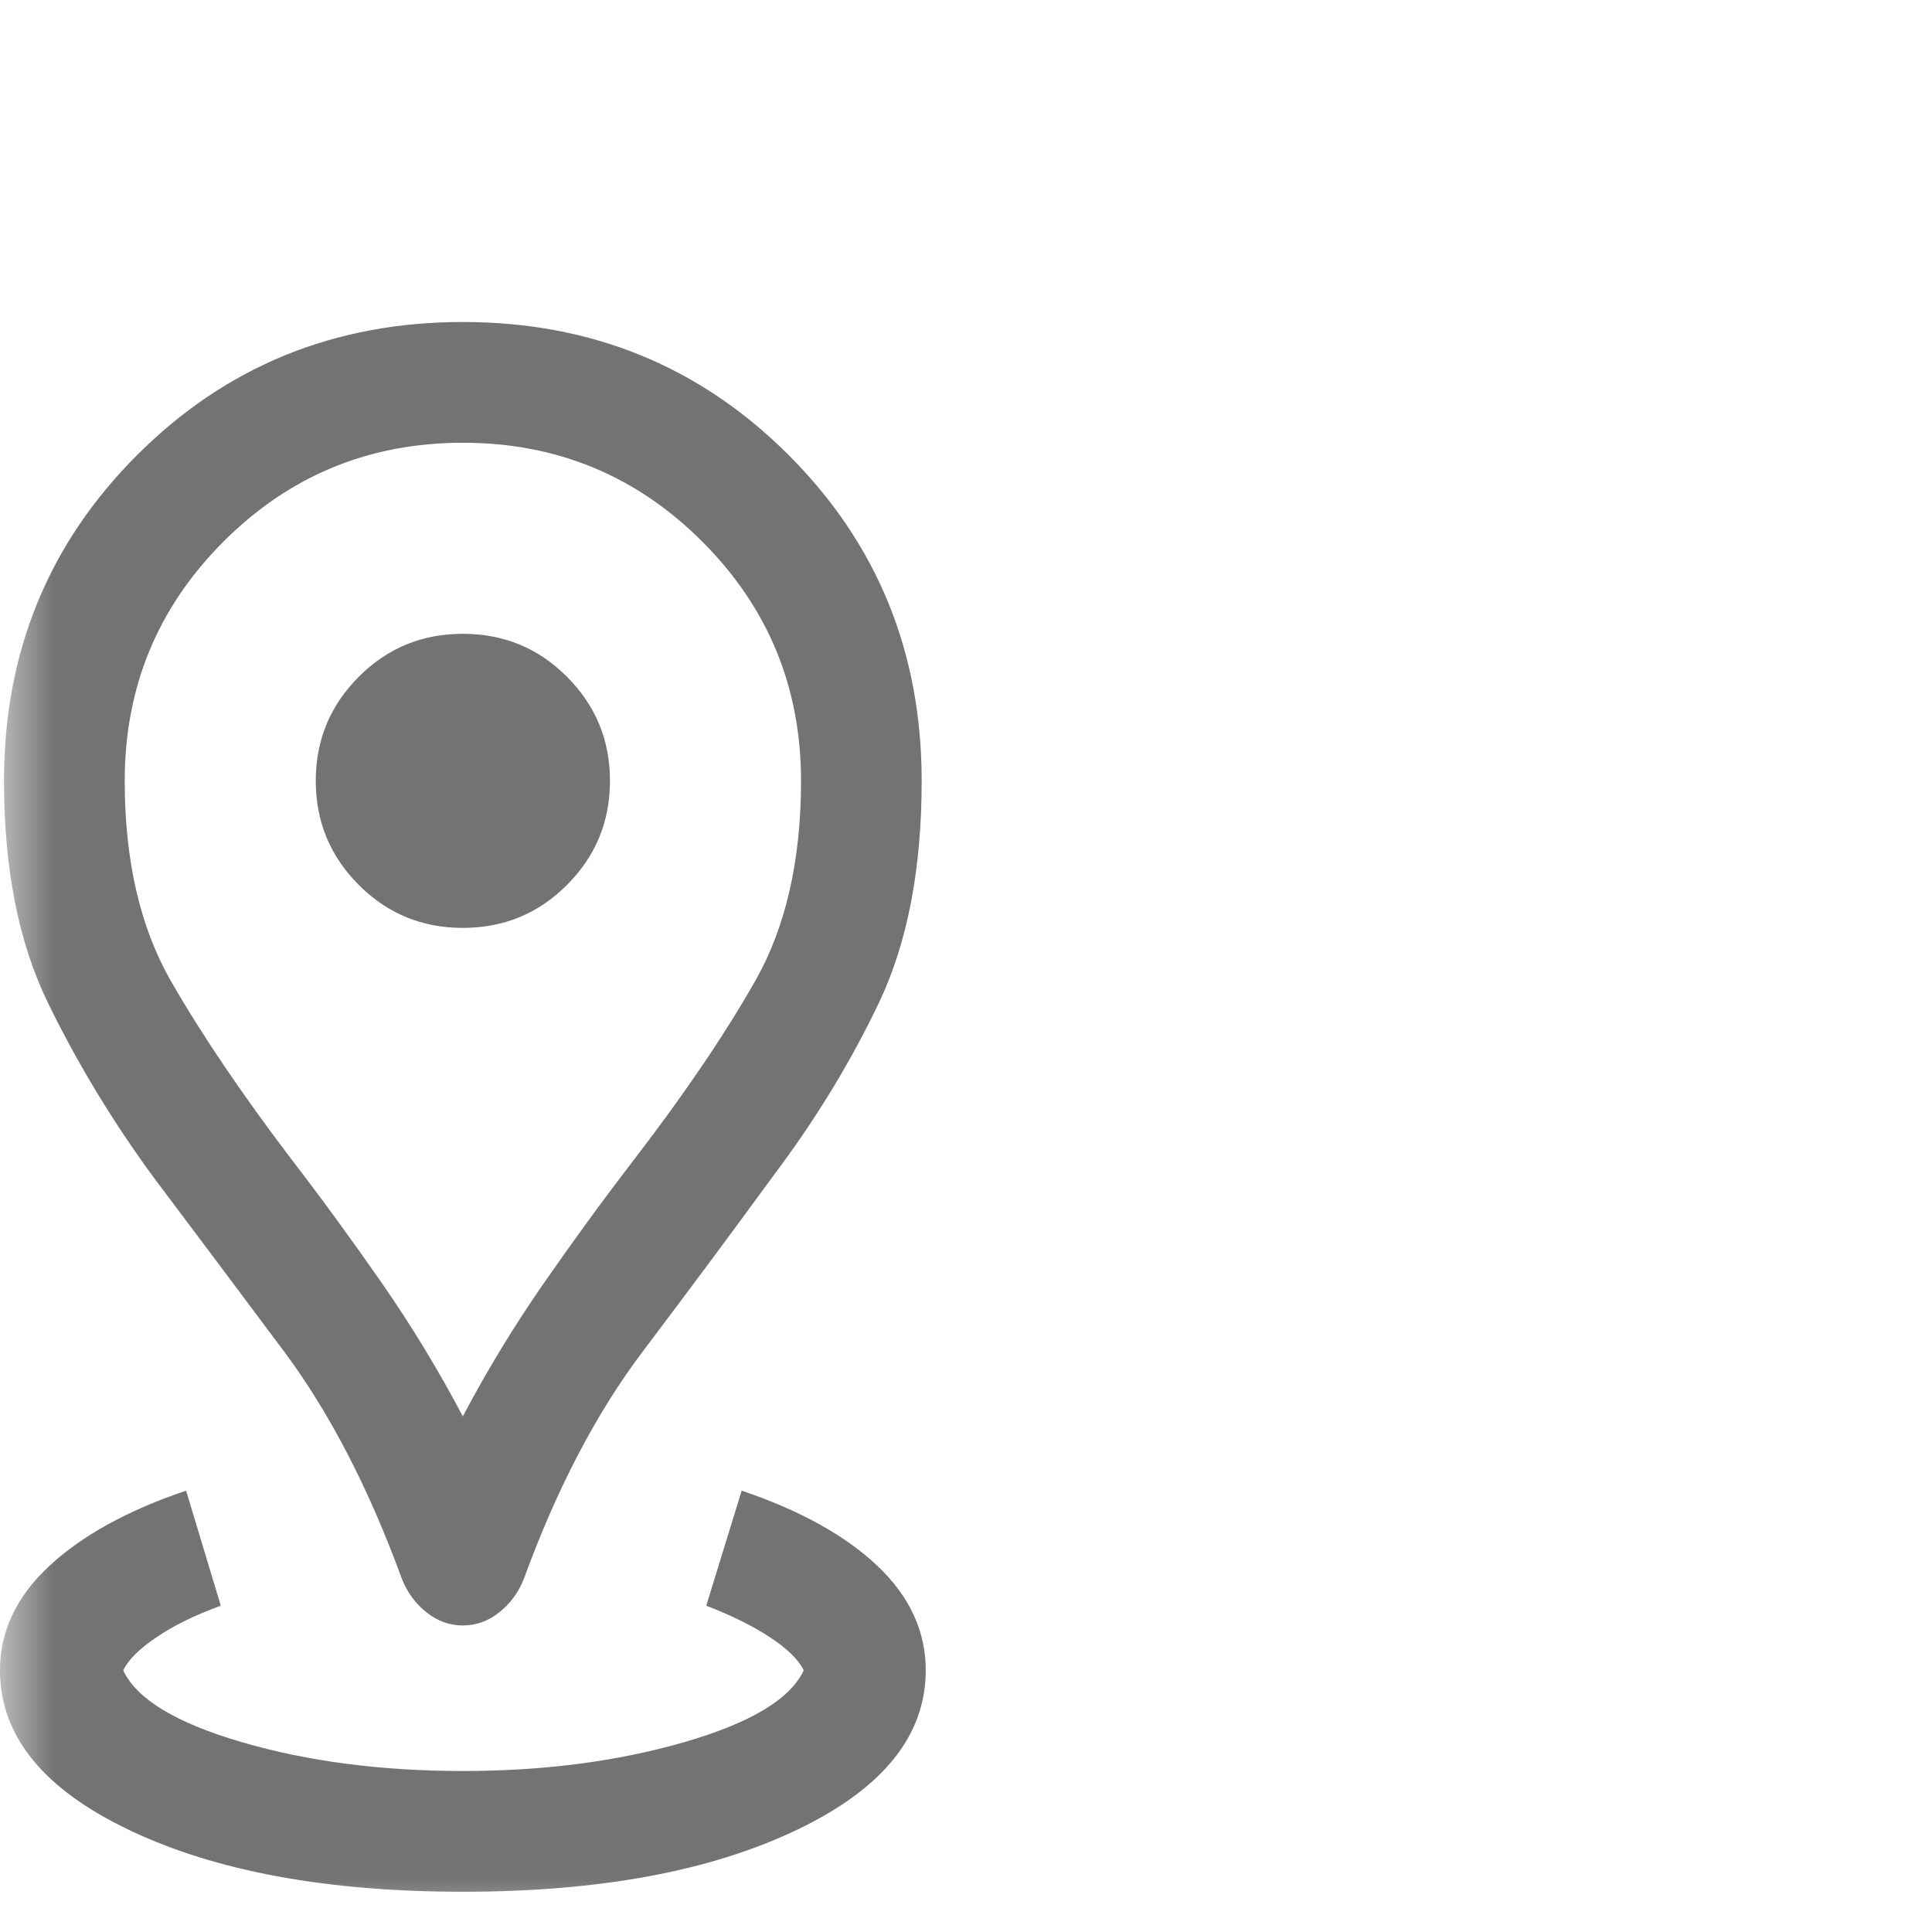 <svg width="18" height="18" viewBox="0 0 18 18" fill="none" xmlns="http://www.w3.org/2000/svg">
<mask id="mask0_4590_108408" style="mask-type:alpha" maskUnits="userSpaceOnUse" x="0" y="0" width="18" height="18">
<rect width="18" height="18" fill="#D9D9D9"/>
</mask>
<g mask="url(#mask0_4590_108408)">
<path d="M4.312 17.625C3.045 17.625 2.01 17.434 1.206 17.051C0.402 16.668 0 16.172 0 15.562C0 15.197 0.154 14.872 0.461 14.588C0.768 14.304 1.192 14.071 1.734 13.888L2.057 14.96C1.82 15.046 1.622 15.143 1.461 15.252C1.3 15.36 1.196 15.463 1.148 15.562C1.272 15.83 1.641 16.053 2.255 16.232C2.869 16.411 3.555 16.5 4.312 16.5C5.065 16.5 5.752 16.411 6.372 16.232C6.992 16.053 7.364 15.83 7.488 15.562C7.44 15.463 7.336 15.361 7.175 15.255C7.015 15.149 6.816 15.051 6.58 14.96L6.91 13.888C7.451 14.071 7.873 14.304 8.174 14.588C8.474 14.872 8.625 15.197 8.625 15.562C8.625 16.172 8.223 16.668 7.419 17.051C6.615 17.434 5.58 17.625 4.312 17.625ZM4.312 13.196C4.537 12.769 4.789 12.355 5.068 11.953C5.347 11.552 5.627 11.168 5.908 10.803C6.38 10.188 6.757 9.632 7.039 9.134C7.321 8.636 7.463 8.016 7.463 7.275C7.463 6.402 7.156 5.659 6.542 5.045C5.929 4.432 5.186 4.125 4.312 4.125C3.439 4.125 2.696 4.432 2.083 5.045C1.469 5.659 1.162 6.402 1.162 7.275C1.162 8.016 1.305 8.636 1.589 9.134C1.874 9.632 2.25 10.188 2.717 10.803C2.998 11.168 3.278 11.552 3.557 11.953C3.836 12.355 4.087 12.769 4.312 13.196ZM4.312 15.144C4.189 15.144 4.076 15.104 3.974 15.022C3.871 14.941 3.794 14.836 3.744 14.709C3.437 13.869 3.073 13.165 2.65 12.596C2.226 12.028 1.818 11.483 1.425 10.961C1.044 10.44 0.718 9.9 0.446 9.342C0.174 8.783 0.037 8.094 0.037 7.275C0.037 6.078 0.451 5.066 1.277 4.24C2.104 3.413 3.115 3 4.312 3C5.51 3 6.521 3.413 7.348 4.24C8.174 5.066 8.587 6.078 8.587 7.275C8.587 8.094 8.455 8.783 8.189 9.342C7.923 9.9 7.593 10.44 7.2 10.961C6.819 11.483 6.414 12.028 5.985 12.596C5.556 13.165 5.187 13.869 4.881 14.709C4.831 14.836 4.754 14.941 4.651 15.022C4.549 15.104 4.436 15.144 4.312 15.144ZM4.312 8.645C4.692 8.645 5.016 8.512 5.282 8.245C5.549 7.978 5.683 7.655 5.683 7.275C5.683 6.895 5.549 6.572 5.282 6.305C5.016 6.038 4.692 5.905 4.312 5.905C3.933 5.905 3.609 6.038 3.343 6.305C3.076 6.572 2.942 6.895 2.942 7.275C2.942 7.655 3.076 7.978 3.343 8.245C3.609 8.512 3.933 8.645 4.312 8.645Z" fill="#737373"/>
</g>
</svg>

